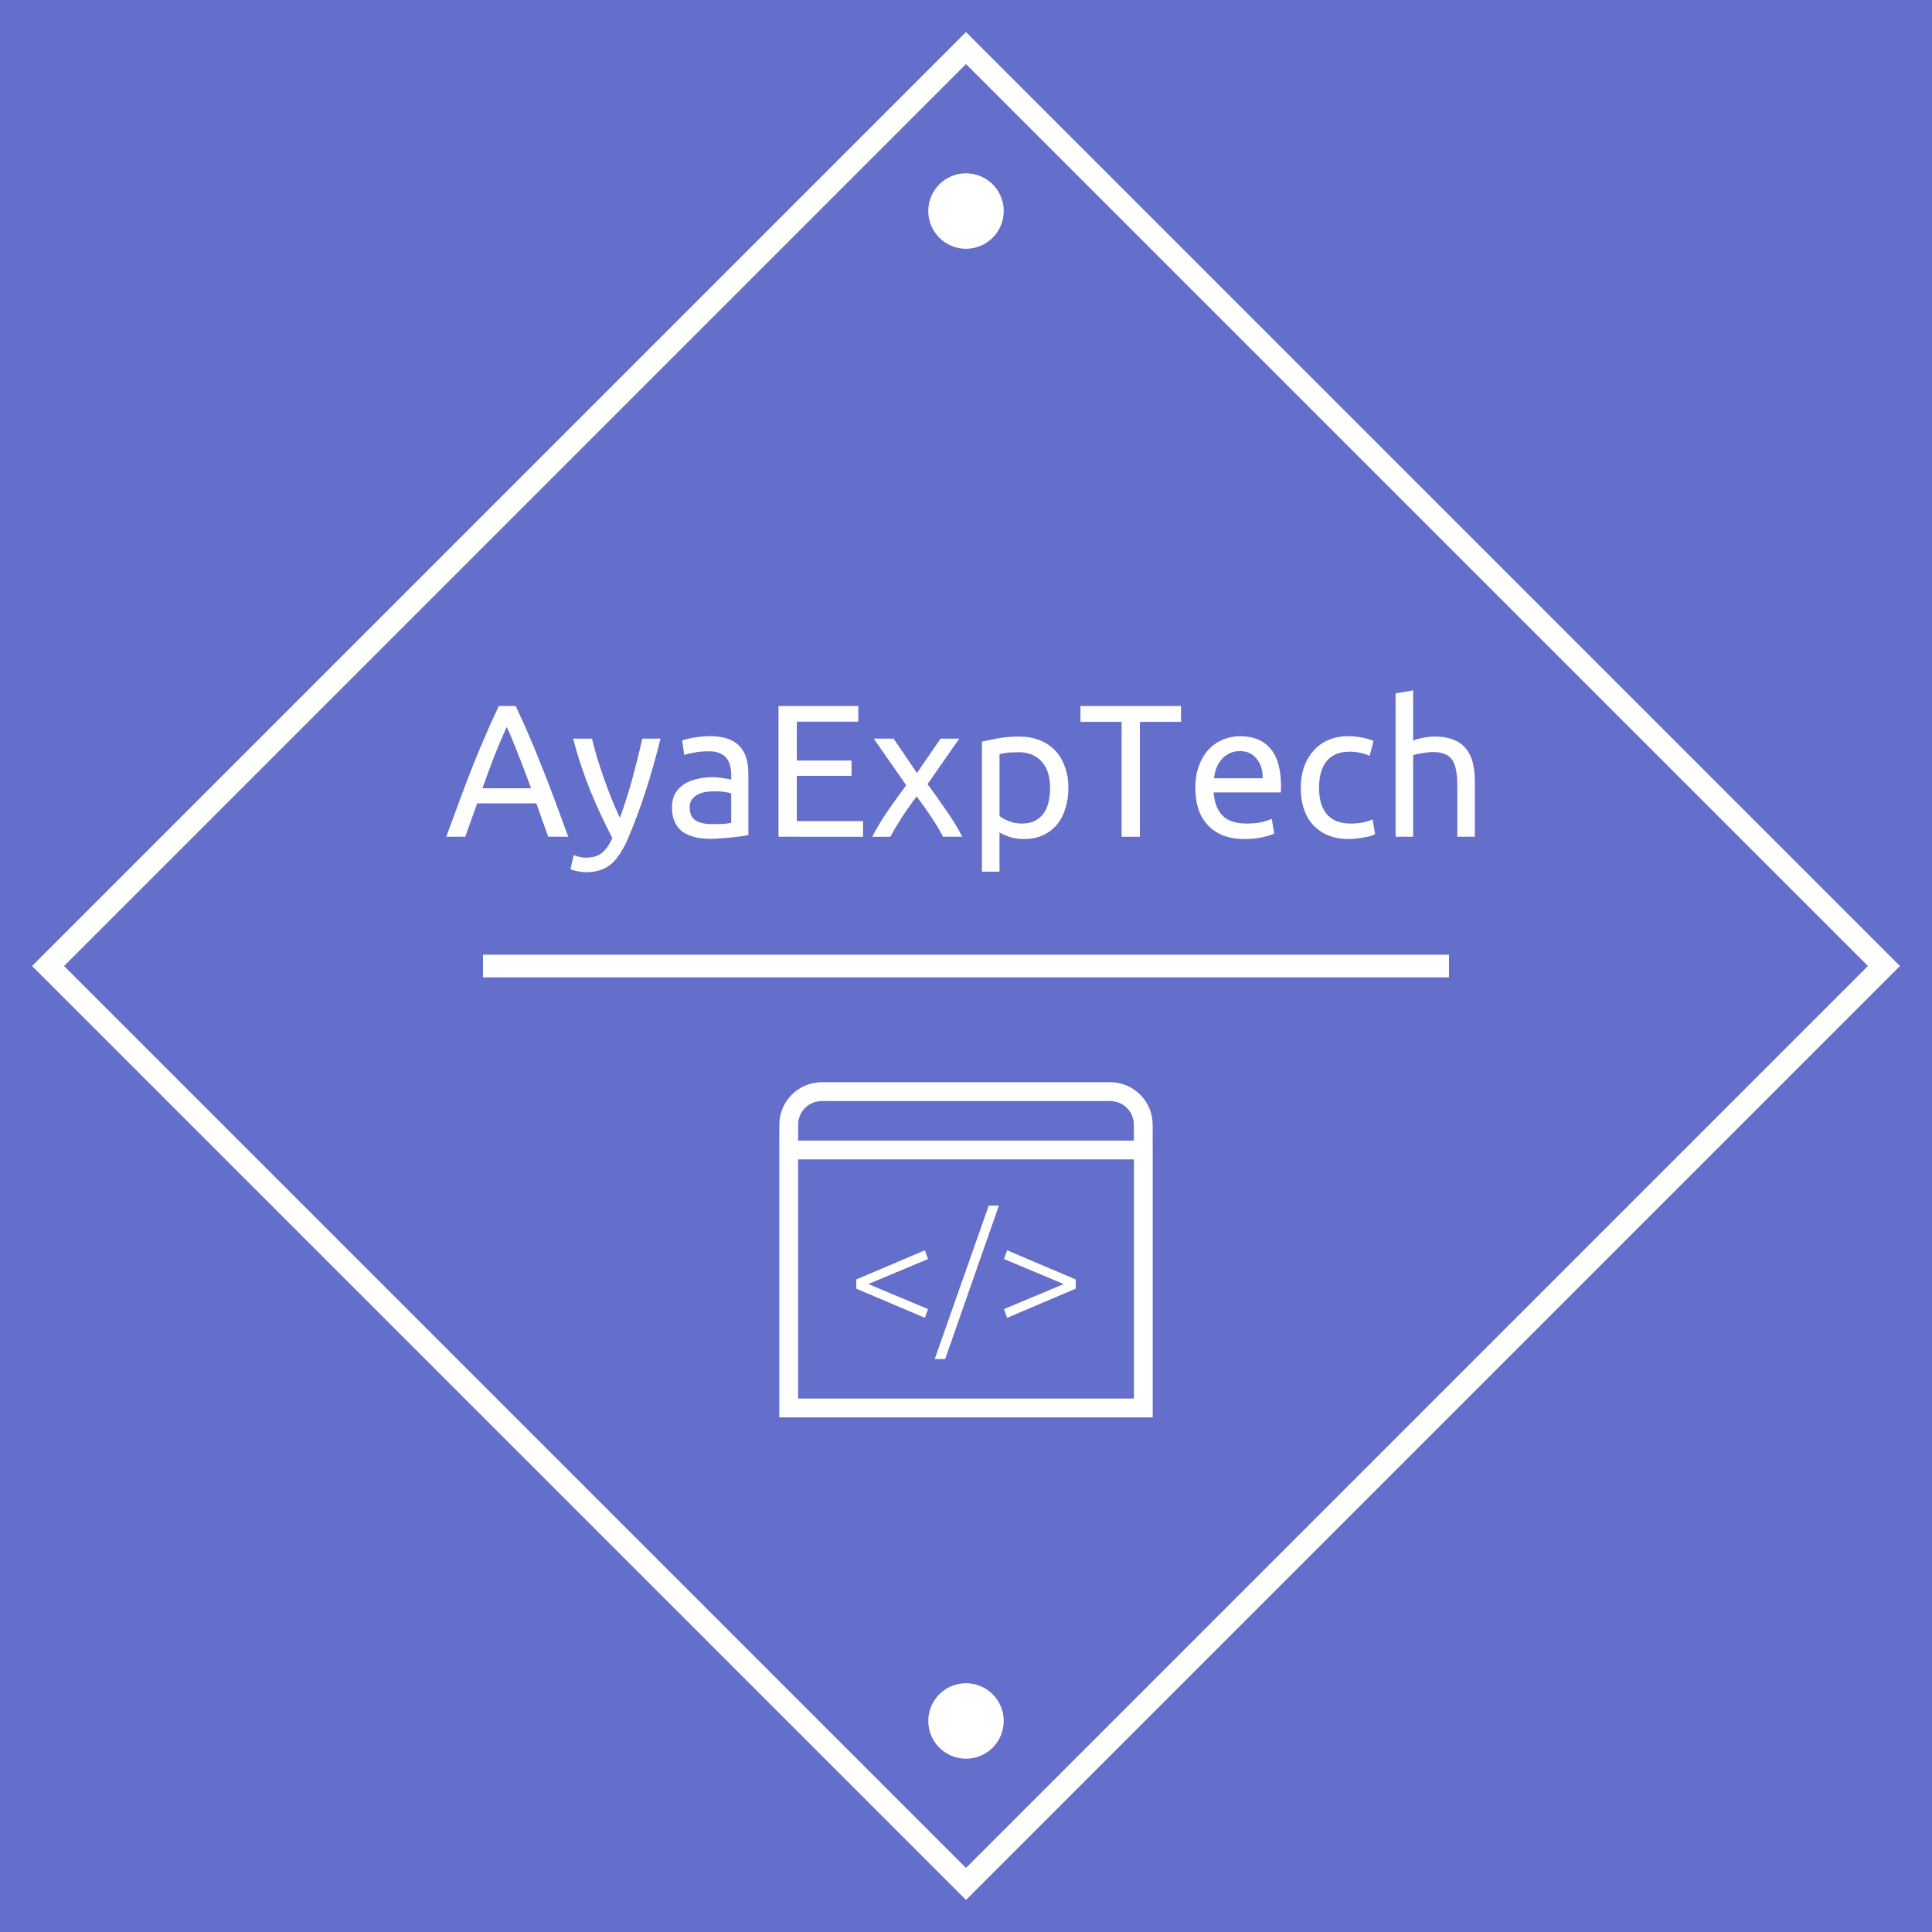 <?xml version="1.0" encoding="UTF-8" standalone="no"?>
<!-- Created with Inkscape (http://www.inkscape.org/) -->

<svg
   version="1.1"
   id="svg2"
   width="1024"
   height="1024"
   viewBox="0 0 1024 1024"
   sodipodi:docname="01_Logo.svg"
   inkscape:version="1.1.2 (b8e25be833, 2022-02-05)"
   xmlns:inkscape="http://www.inkscape.org/namespaces/inkscape"
   xmlns:sodipodi="http://sodipodi.sourceforge.net/DTD/sodipodi-0.dtd"
   xmlns="http://www.w3.org/2000/svg"
   xmlns:svg="http://www.w3.org/2000/svg">
  <defs
     id="defs6">
    <inkscape:perspective
       sodipodi:type="inkscape:persp3d"
       inkscape:vp_x="0 : 512 : 1"
       inkscape:vp_y="0 : 1000 : 0"
       inkscape:vp_z="1024 : 512 : 1"
       inkscape:persp3d-origin="512 : 341.33333 : 1"
       id="perspective90135" />
  </defs>
  <sodipodi:namedview
     id="namedview4"
     pagecolor="#ffffff"
     bordercolor="#666666"
     borderopacity="1.0"
     inkscape:pageshadow="2"
     inkscape:pageopacity="0.0"
     inkscape:pagecheckerboard="0"
     showgrid="false"
     inkscape:zoom="0.45996094"
     inkscape:cx="-81.528662"
     inkscape:cy="560.91719"
     inkscape:window-width="1920"
     inkscape:window-height="1009"
     inkscape:window-x="-8"
     inkscape:window-y="-8"
     inkscape:window-maximized="1"
     inkscape:current-layer="g8" />
  <g
     inkscape:groupmode="layer"
     inkscape:label="Image"
     id="g8">
    <rect
       style="fill:#646ecb;fill-opacity:1;stroke:none;stroke-width:30.57;stroke-miterlimit:4;stroke-dasharray:none;stroke-opacity:1"
       id="rect156915"
       width="1024"
       height="1024"
       x="0"
       y="0" />
    <g
       aria-label="AyaExpTech"
       id="text1950"
       style="font-size:100px;font-family:Ubuntu;-inkscape-font-specification:Ubuntu;letter-spacing:0.2px;fill:#ffffff;stroke-width:2.538">
      <path
         d="m 290.6,443.5 q -1.7,-4.5 -3.2,-8.8 -1.5,-4.4 -3.1,-8.9 h -31.4 l -6.3,17.7 h -10.1 q 4,-11 7.5,-20.3 3.5,-9.4 6.8,-17.8 3.4,-8.4 6.7,-16 3.3,-7.7 6.9,-15.2 h 8.9 q 3.6,7.5 6.9,15.2 3.3,7.6 6.6,16 3.4,8.4 6.9,17.8 3.5,9.3 7.5,20.3 z m -9.1,-25.7 q -3.2,-8.7 -6.4,-16.8 -3.1,-8.2 -6.5,-15.7 -3.5,7.5 -6.7,15.7 -3.1,8.1 -6.2,16.8 z"
         id="path19" />
      <path
         d="m 304.06,453.2 q 1.1,0.5 2.8,0.9 1.8,0.5 3.5,0.5 5.5,0 8.6,-2.5 3.1,-2.4 5.6,-7.9 -6.3,-12 -11.8,-25.4 -5.4,-13.5 -9,-27.3 h 10 q 1.1,4.5 2.6,9.7 1.6,5.2 3.5,10.7 1.9,5.5 4.1,11 2.2,5.5 4.6,10.6 3.8,-10.5 6.6,-20.8 2.8,-10.3 5.3,-21.2 h 9.6 q -3.6,14.7 -8,28.3 -4.4,13.5 -9.5,25.3 -2,4.5 -4.2,7.7 -2.1,3.3 -4.7,5.4 -2.6,2.1 -5.9,3.1 -3.2,1 -7.3,1 -1.1,0 -2.3,-0.2 -1.2,-0.1 -2.4,-0.4 -1.1,-0.2 -2.1,-0.5 -0.9,-0.3 -1.3,-0.5 z"
         id="path21" />
      <path
         d="m 377.45,436.8 q 3.3,0 5.8,-0.1 2.6,-0.2 4.3,-0.6 v -15.5 q -1,-0.5 -3.3,-0.8 -2.2,-0.4 -5.4,-0.4 -2.1,0 -4.5,0.3 -2.3,0.3 -4.3,1.3 -1.9,0.9 -3.2,2.6 -1.3,1.6 -1.3,4.3 0,5 3.2,7 3.2,1.9 8.7,1.9 z m -0.8,-46.6 q 5.6,0 9.4,1.5 3.9,1.4 6.2,4.1 2.4,2.6 3.4,6.3 1,3.6 1,8 v 32.5 q -1.2,0.2 -3.4,0.6 -2.1,0.3 -4.8,0.6 -2.7,0.3 -5.9,0.5 -3.1,0.3 -6.2,0.3 -4.4,0 -8.1,-0.9 -3.7,-0.9 -6.4,-2.8 -2.7,-2 -4.2,-5.2 -1.5,-3.2 -1.5,-7.7 0,-4.3 1.7,-7.4 1.8,-3.1 4.8,-5 3,-1.9 7,-2.8 4,-0.9 8.4,-0.9 1.4,0 2.9,0.2 1.5,0.1 2.8,0.4 1.4,0.2 2.4,0.4 1,0.2 1.4,0.3 v -2.6 q 0,-2.3 -0.5,-4.5 -0.5,-2.3 -1.8,-4 -1.3,-1.8 -3.6,-2.8 -2.2,-1.1 -5.8,-1.1 -4.6,0 -8.1,0.7 -3.4,0.6 -5.1,1.3 l -1.1,-7.7 q 1.8,-0.8 6,-1.5 4.2,-0.8 9.1,-0.8 z"
         id="path23" />
      <path
         d="m 412.63,443.5 v -69.3 h 42.3 v 8.3 h -32.6 v 20.6 h 29 v 8.1 h -29 v 24 h 35.1 v 8.3 z"
         id="path25" />
      <path
         d="m 499.82,443.5 q -1.1,-2.2 -2.7,-4.9 -1.6,-2.7 -3.5,-5.5 -1.9,-2.9 -3.9,-5.7 -2,-2.8 -3.9,-5.3 -1.9,2.5 -3.9,5.4 -2,2.8 -3.9,5.7 -1.8,2.8 -3.4,5.5 -1.6,2.7 -2.7,4.8 h -9.6 q 3.5,-6.8 8.3,-13.8 4.9,-7.1 9.7,-13.5 l -17.2,-24.7 h 10.5 l 12.4,18.2 12.5,-18.2 h 9.9 l -16.8,24.1 q 4.8,6.5 9.8,13.8 5.1,7.2 8.6,14.1 z"
         id="path27" />
      <path
         d="m 556.56,417.6 q 0,-9.1 -4.5,-14 -4.5,-4.9 -12,-4.9 -4.2,0 -6.6,0.3 -2.3,0.3 -3.7,0.7 v 32.8 q 1.7,1.4 4.9,2.7 3.2,1.3 7,1.3 4,0 6.8,-1.4 2.9,-1.5 4.7,-4 1.8,-2.6 2.6,-6 0.8,-3.5 0.8,-7.5 z m 9.7,0 q 0,5.9 -1.6,10.9 -1.5,5 -4.5,8.6 -3,3.6 -7.4,5.6 -4.3,2 -9.9,2 -4.5,0 -8,-1.2 -3.4,-1.2 -5.1,-2.3 V 462 h -9.3 v -68.9 q 3.3,-0.8 8.2,-1.7 5,-1 11.5,-1 6,0 10.8,1.9 4.8,1.9 8.2,5.4 3.4,3.5 5.2,8.6 1.9,5 1.9,11.3 z"
         id="path29" />
      <path
         d="m 625.97,374.2 v 8.4 h -21.8 v 60.9 h -9.7 v -60.9 h -21.8 v -8.4 z"
         id="path31" />
      <path
         d="m 633.56,417.6 q 0,-6.9 2,-12 2,-5.2 5.3,-8.6 3.3,-3.4 7.6,-5.1 4.3,-1.7 8.8,-1.7 10.5,0 16.1,6.6 5.6,6.5 5.6,19.9 0,0.6 0,1.6 0,0.9 -0.1,1.7 h -35.6 q 0.6,8.1 4.7,12.3 4.1,4.2 12.8,4.2 4.9,0 8.2,-0.8 3.4,-0.9 5.1,-1.7 l 1.3,7.8 q -1.7,0.9 -6,1.9 -4.2,1 -9.6,1 -6.8,0 -11.8,-2 -4.9,-2.1 -8.1,-5.7 -3.2,-3.6 -4.8,-8.5 -1.5,-5 -1.5,-10.9 z m 35.7,-5.1 q 0.1,-6.3 -3.2,-10.3 -3.2,-4.1 -8.9,-4.1 -3.2,0 -5.7,1.3 -2.4,1.2 -4.1,3.2 -1.7,2 -2.7,4.6 -0.9,2.6 -1.2,5.3 z"
         id="path33" />
      <path
         d="m 714.93,444.7 q -6.3,0 -11.1,-2 -4.7,-2 -8,-5.6 -3.2,-3.6 -4.8,-8.5 -1.6,-5 -1.6,-11 0,-6 1.7,-11 1.8,-5 5,-8.6 3.2,-3.7 7.8,-5.7 4.7,-2.1 10.4,-2.1 3.5,0 7,0.6 3.5,0.6 6.7,1.9 l -2.1,7.9 q -2.1,-1 -4.9,-1.6 -2.7,-0.6 -5.8,-0.6 -7.8,0 -12,4.9 -4.1,4.9 -4.1,14.3 0,4.2 0.9,7.7 1,3.5 3,6 2.1,2.5 5.3,3.9 3.2,1.3 7.8,1.3 3.7,0 6.7,-0.7 3,-0.7 4.7,-1.5 l 1.3,7.8 q -0.8,0.5 -2.3,1 -1.5,0.4 -3.4,0.7 -1.9,0.4 -4.1,0.6 -2.1,0.3 -4.1,0.3 z"
         id="path35" />
      <path
         d="m 739.7,443.5 v -76 l 9.3,-1.6 v 26.6 q 2.6,-1 5.5,-1.5 3,-0.6 5.9,-0.6 6.2,0 10.3,1.8 4.1,1.7 6.5,4.9 2.5,3.1 3.5,7.5 1,4.4 1,9.7 v 29.2 h -9.3 v -27.2 q 0,-4.8 -0.7,-8.2 -0.6,-3.4 -2.1,-5.5 -1.5,-2.1 -4,-3 -2.5,-1 -6.2,-1 -1.5,0 -3.1,0.2 -1.6,0.2 -3.1,0.5 -1.4,0.2 -2.6,0.5 -1.1,0.3 -1.6,0.5 v 43.2 z"
         id="path37" />
    </g>
    <g
       aria-label="&lt;/&gt;"
       id="text68608"
       style="font-weight:300;font-size:84px;line-height:1.25;font-family:Ubuntu;-inkscape-font-specification:'Ubuntu Light';letter-spacing:0.38px;fill:#ffffff">
      <path
         d="m 460.212,680.58 31.668,13.272 -1.68,4.62 -36.372,-15.456 v -4.872 l 36.372,-15.456 1.68,4.62 z"
         id="path153" />
      <path
         d="m 500.956,720.312 h -5.544 l 28.644,-81.312 h 5.376 z"
         id="path155" />
      <path
         d="m 532.12,667.308 1.68,-4.62 36.372,15.456 v 4.872 l -36.372,15.456 -1.68,-4.62 31.668,-13.272 z"
         id="path157" />
    </g>
    <rect
       id="rect89846"
       width="512"
       height="12"
       x="256"
       y="506.015"
       style="stroke:none;stroke-opacity:1;fill:#ffffff;fill-opacity:1" />
    <rect
       id="rect90159"
       width="688.051"
       height="688.051"
       x="-344.026"
       y="380.052"
       style="fill:none;stroke:#ffffff;stroke-width:12.001;stroke-miterlimit:4;stroke-dasharray:none;stroke-opacity:1"
       transform="rotate(-45)" />
    <circle
       style="fill:#ffffff;fill-opacity:1;stroke:none;stroke-width:15.419;stroke-miterlimit:4;stroke-dasharray:none;stroke-opacity:1"
       id="path152656"
       cx="512"
       cy="111.855"
       r="20" />
    <circle
       style="fill:#ffffff;fill-opacity:1;stroke:none;stroke-width:15.419;stroke-miterlimit:4;stroke-dasharray:none;stroke-opacity:1"
       id="circle152788"
       cx="512"
       cy="-912.145"
       r="20"
       transform="scale(1,-1)" />
    <g
       id="g156891"
       transform="translate(-0.193)"
       style="stroke:#ffffff;stroke-opacity:1">
      <path
         id="rect152898"
         style="fill:none;stroke:#ffffff;stroke-width:9.969;stroke-opacity:1"
         d="m 435.826,578.588 c -9.739,0 -17.561,7.803 -17.58,17.496 l -0.025,13.438 V 746.26 H 606.166 V 609.521 l -0.025,-13.438 c -0.019,-9.693 -7.841,-17.496 -17.58,-17.496 z" />
      <path
         id="rect155409"
         style="fill:none;stroke:#ffffff;stroke-width:9.969;stroke-opacity:1"
         d="M 418.221,609.522 H 606.166"
         sodipodi:nodetypes="cc" />
    </g>
  </g>
</svg>
